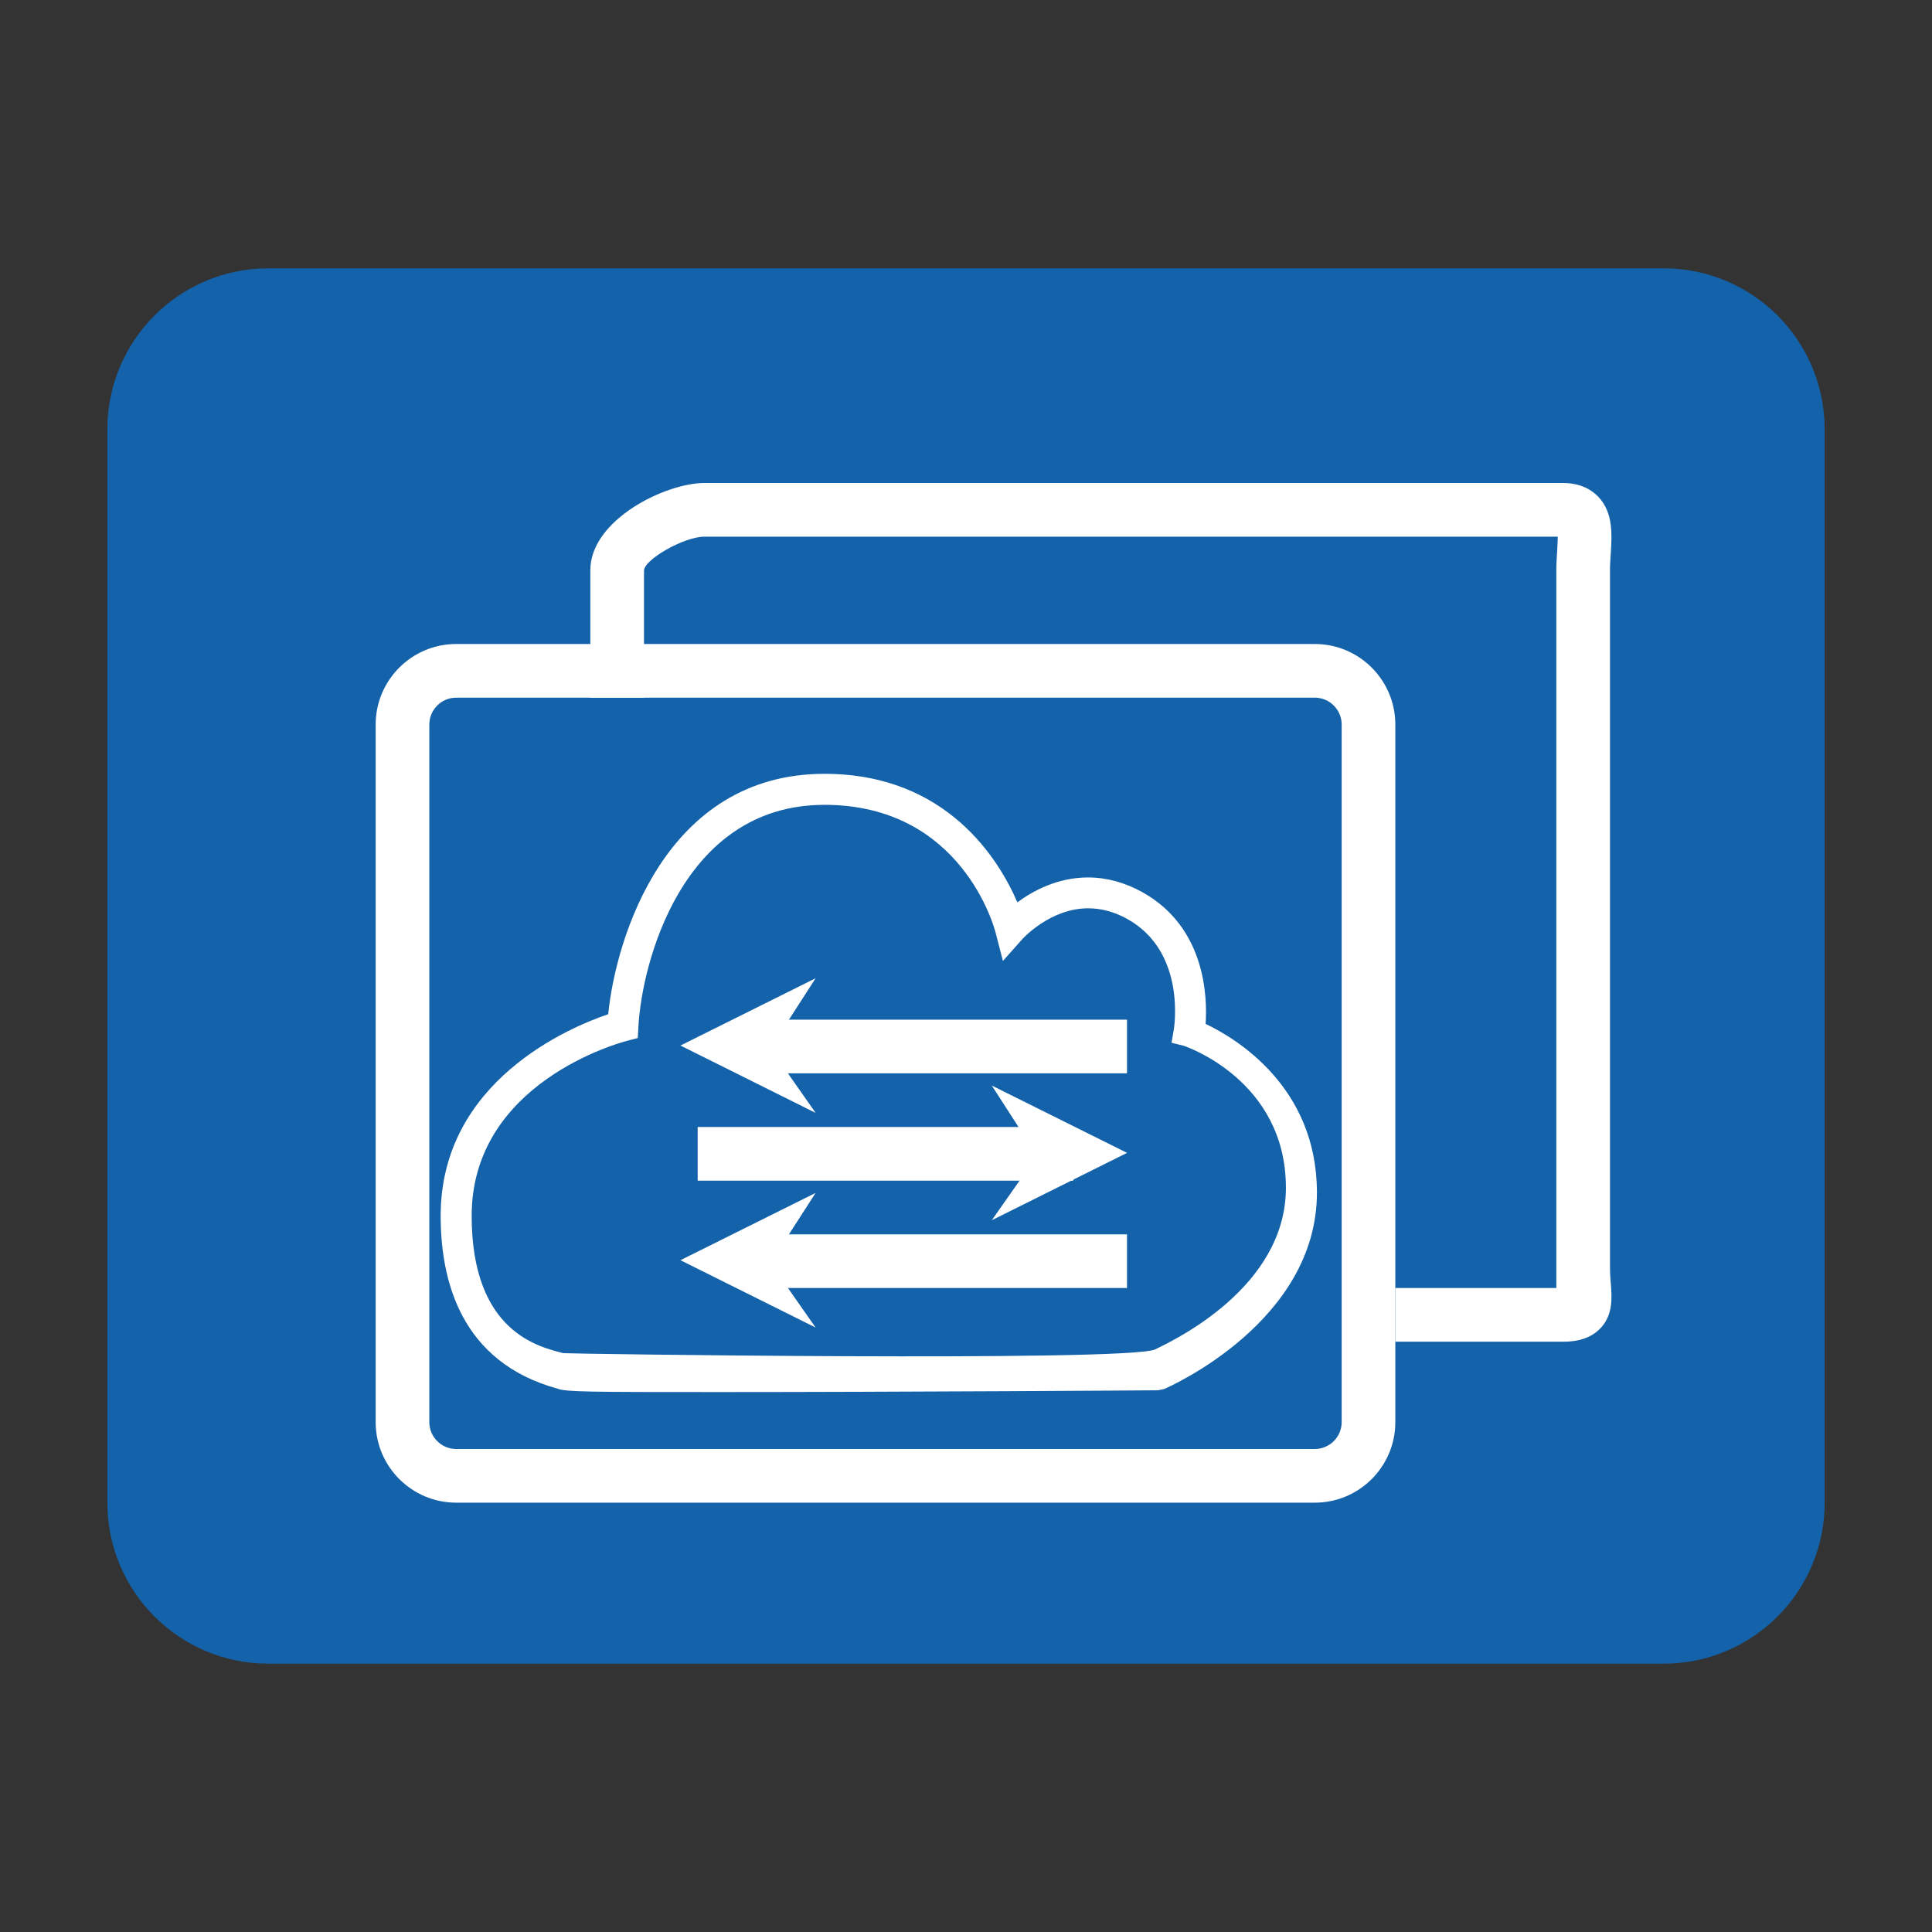<?xml version="1.0" encoding="utf-8"?>
<!-- Generator: Adobe Illustrator 16.0.0, SVG Export Plug-In . SVG Version: 6.00 Build 0)  -->
<!DOCTYPE svg PUBLIC "-//W3C//DTD SVG 1.1//EN" "http://www.w3.org/Graphics/SVG/1.1/DTD/svg11.dtd">
<svg version="1.1" id="图层_1" xmlns="http://www.w3.org/2000/svg" xmlns:xlink="http://www.w3.org/1999/xlink" x="0px" y="0px"
	 width="36px" height="36px" viewBox="0 0 36 36" enable-background="new 0 0 36 36" xml:space="preserve">
<rect x="0" y="0" width="36" height="36" fill="#333333" stroke="none"/>
<path fill="#1362AA" d="M34,28c0,1.657-1.343,3-3,3H5c-1.657,0-3-1.343-3-3V8c0-1.656,1.343-3,3-3h26c1.657,0,3,1.344,3,3V28z"/>
<path fill="#FFFFFF" d="M24.5,28h-16C7.673,28,7,27.327,7,26.5v-13C7,12.673,7.673,12,8.5,12h16c0.827,0,1.5,0.673,1.5,1.5v13
	C26,27.327,25.327,28,24.5,28z M8.5,13C8.225,13,8,13.225,8,13.5v13C8,26.775,8.225,27,8.5,27h16c0.275,0,0.5-0.225,0.5-0.5v-13
	c0-0.275-0.225-0.5-0.5-0.5H8.5z"/>
<path fill="#FFFFFF" d="M29.125,25H26v-1h3c0-0.004,0-0.007,0-0.011c0-0.108,0-0.23,0-0.364v-13c0-0.123,0.008-0.248,0.016-0.367
	C29.021,10.182,29.027,10,29.027,10H13.125C12.747,10,12,10.427,12,10.634V13h-1v-2.375C11,9.687,12.397,9,13.125,9h16
	c0.345,0,0.55,0.142,0.661,0.261c0.277,0.296,0.25,0.703,0.228,1.062C30.007,10.422,30,10.523,30,10.625v13
	c0,0.105,0.008,0.202,0.015,0.288c0.021,0.272,0.044,0.581-0.188,0.832C29.591,25,29.24,25,29.125,25z"/>
<path fill="#FFFFFF" d="M13.421,25.939c-2.422,0-2.88-0.002-3.027-0.062c-1.813-0.495-2.183-2.023-2.183-3.222
	c0-2.508,2.402-3.512,3.122-3.757c0.142-1.417,1.064-4.479,4.03-4.479c2.282,0,3.255,1.606,3.594,2.395
	c0.291-0.215,0.751-0.464,1.316-0.464c0.344,0,0.684,0.092,1.011,0.273c1.17,0.65,1.216,1.931,1.181,2.456
	c0.57,0.271,2.074,1.174,2.074,3.143c0,2.402-2.731,3.61-2.848,3.661l-0.112,0.023C21.579,25.907,16.697,25.939,13.421,25.939z
	 M21.513,25.149c0.354-0.17,2.448-1.157,2.448-3.017c0-2.01-1.882-2.638-1.9-2.644l-0.231-0.058l0.04-0.231
	c0.011-0.06,0.234-1.466-0.866-2.076c-0.24-0.134-0.485-0.198-0.729-0.198c-0.708,0-1.221,0.569-1.226,0.575l-0.361,0.406
	l-0.136-0.526c-0.024-0.097-0.637-2.383-3.188-2.383c-2.667,0-3.408,2.983-3.468,4.134l-0.012,0.211l-0.205,0.054
	c-0.118,0.03-2.89,0.775-2.89,3.259c0,2.19,1.283,2.445,1.705,2.559C10.537,25.226,20.876,25.376,21.513,25.149z"/>
<g>
	<g>
		<polygon fill="#FFFFFF" points="15.198,20.737 12.679,19.482 15.198,18.228 14.356,19.535 		"/>
		<rect x="14" y="19" fill="#FFFFFF" width="7" height="1"/>
	</g>
</g>
<g>
	<g>
		<polygon fill="#FFFFFF" points="15.198,24.737 12.679,23.482 15.198,22.228 14.356,23.535 		"/>
		<rect x="14" y="23" fill="#FFFFFF" width="7" height="1"/>
	</g>
</g>
<g>
	<g>
		<polygon fill="#FFFFFF" points="18.481,22.737 21.001,21.482 18.481,20.228 19.323,21.535 		"/>
		<rect x="13" y="21" fill="#FFFFFF" width="7" height="1"/>
	</g>
</g>
</svg>
